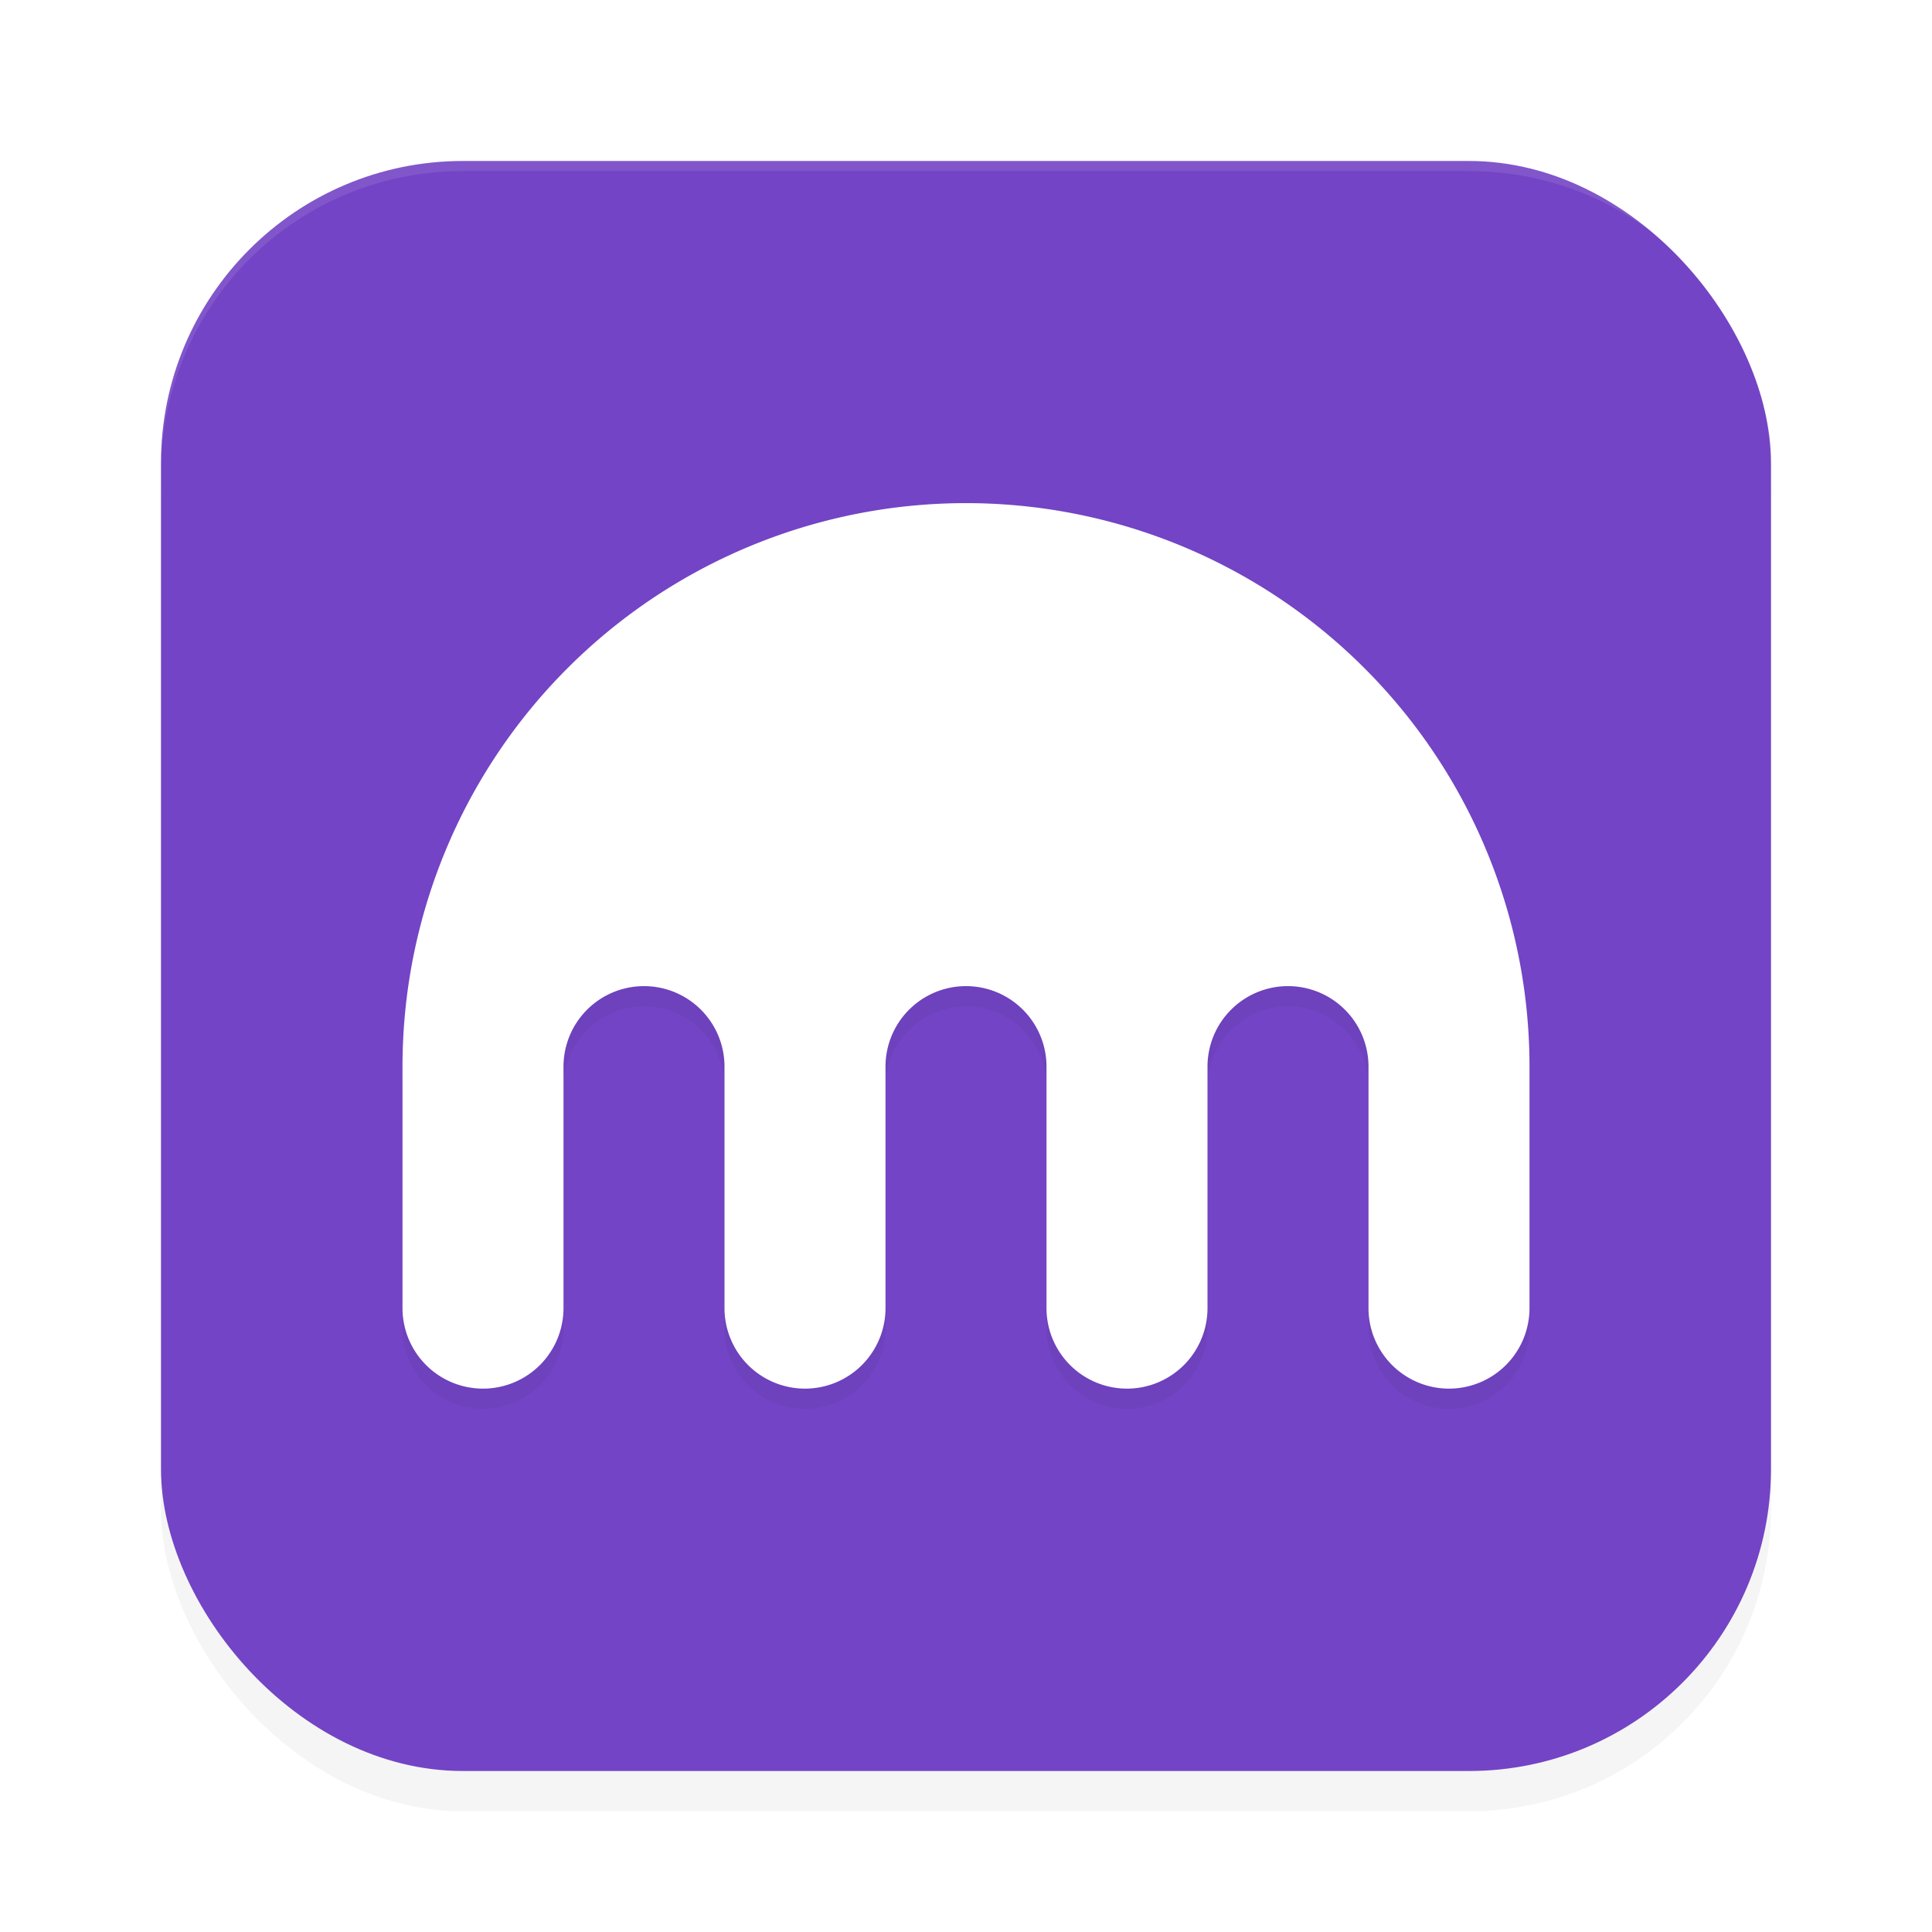 <?xml version='1.0' encoding='utf-8'?>
<svg xmlns="http://www.w3.org/2000/svg" width="192" height="192" version="1" id="svg12">
  <defs>
    <filter style="color-interpolation-filters:sRGB" id="filter955" x="-0.048" width="1.096" y="-0.048" height="1.096">
      <feGaussianBlur stdDeviation="3.2"/>
    </filter>
    <filter style="color-interpolation-filters:sRGB" id="filter3015" x="-0.108" y="-0.137" width="1.216" height="1.275">
      <feGaussianBlur stdDeviation="5.04"/>
    </filter>
  </defs>
  <rect style="filter:url(#filter955);opacity:0.2;fill:#000000" width="160" height="160" x="16" y="20" rx="30" ry="30"/>
  <rect style="fill:#7344c5" width="160" height="160" x="16" y="16" rx="30" ry="30"/>
  <path style="opacity:0.1;fill:#ffffff" d="M 46 16 C 29.38 16 16 29.38 16 46 L 16 47 C 16 30.38 29.38 17 46 17 L 146 17 C 162.62 17 176 30.38 176 47 L 176 46 C 176 29.38 162.62 16 146 16 L 46 16 z "/>
  <path style="filter:url(#filter3015);opacity:0.2;fill:#000000" d="m 96,52 a 56,56 0 0 0 -56,56 v 24 a 8,8 0 0 0 8,8 8,8 0 0 0 8,-8 v -24 a 8,8 0 0 1 8,-8 8,8 0 0 1 8,8 v 24 a 8,8 0 0 0 8,8 8,8 0 0 0 8,-8 v -24 a 8,8 0 0 1 8,-8 8,8 0 0 1 8,8 v 24 a 8,8 0 0 0 8,8 8,8 0 0 0 8,-8 v -24 a 8,8 0 0 1 8,-8 8,8 0 0 1 8,8 v 24 a 8,8 0 0 0 8,8 8,8 0 0 0 8,-8 V 108 A 56,56 0 0 0 96,52 Z"/>
  <path style="fill:#ffffff" d="m 96,50 a 56,56 0 0 0 -56,56 v 24 a 8,8 0 0 0 8,8 8,8 0 0 0 8,-8 v -24 a 8,8 0 0 1 8,-8 8,8 0 0 1 8,8 v 24 a 8,8 0 0 0 8,8 8,8 0 0 0 8,-8 v -24 a 8,8 0 0 1 8,-8 8,8 0 0 1 8,8 v 24 a 8,8 0 0 0 8,8 8,8 0 0 0 8,-8 v -24 a 8,8 0 0 1 8,-8 8,8 0 0 1 8,8 v 24 a 8,8 0 0 0 8,8 8,8 0 0 0 8,-8 V 106 A 56,56 0 0 0 96,50 Z"/>
</svg>
